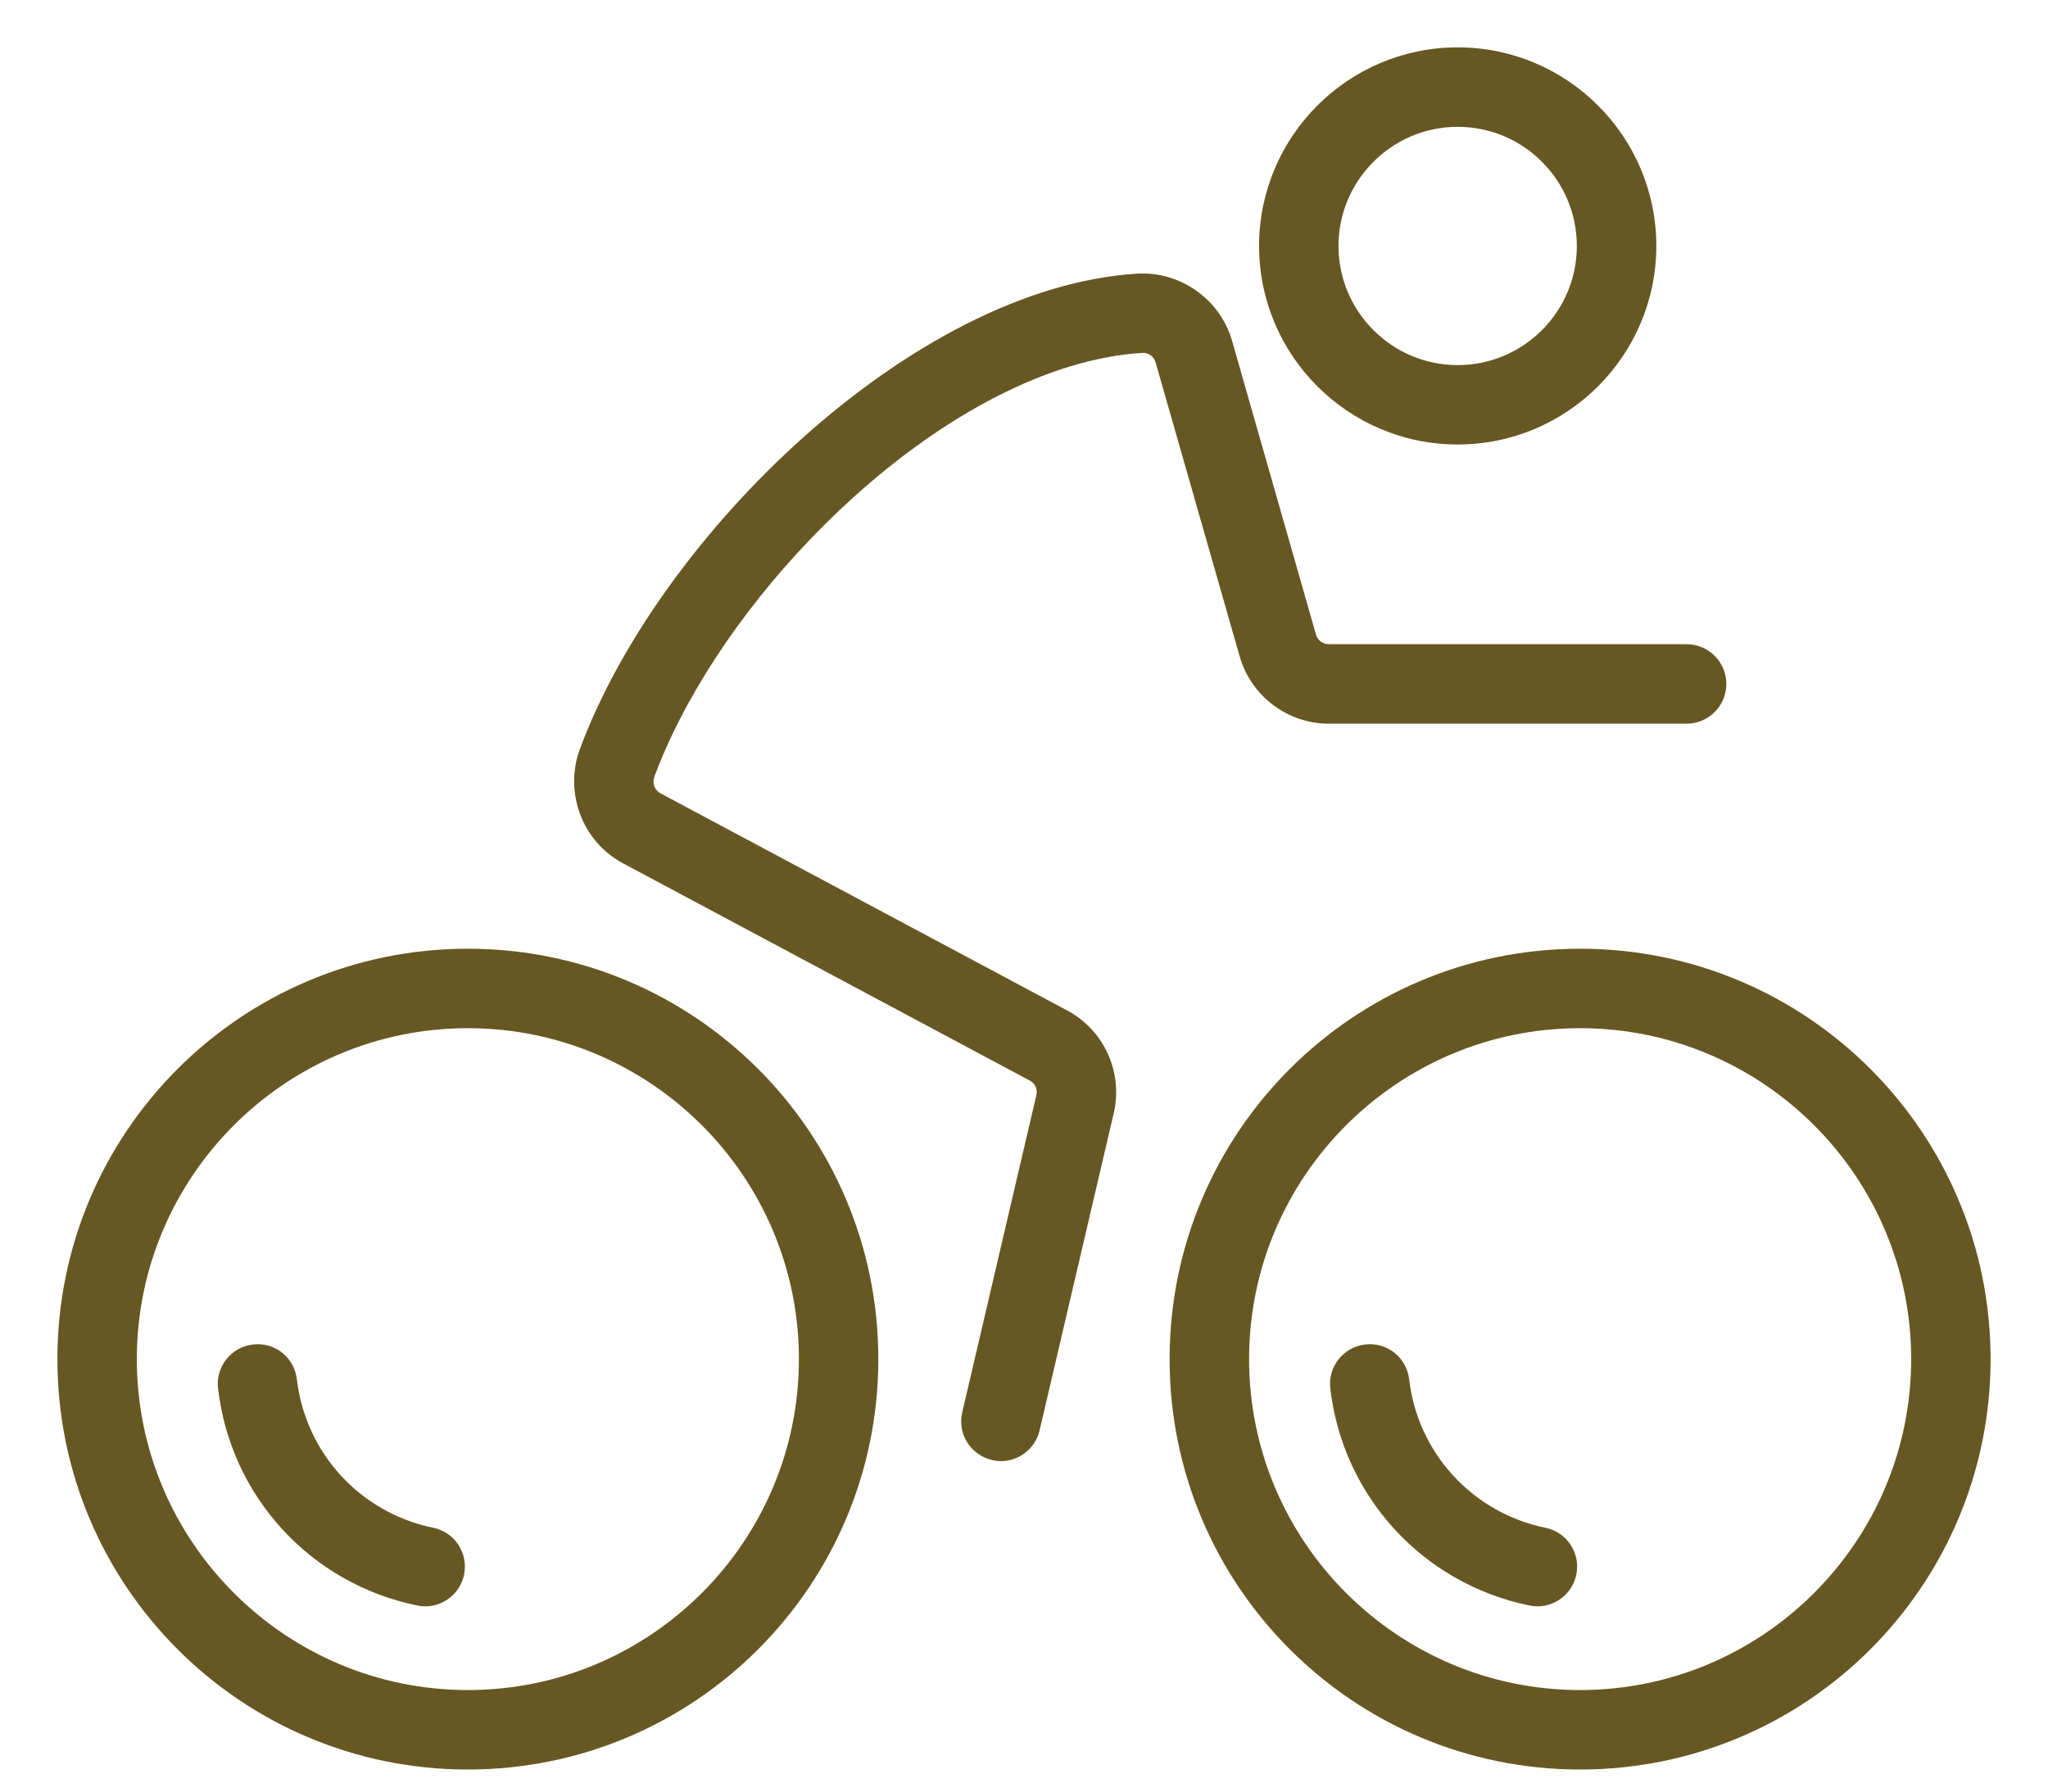 <svg width="32" height="28" viewBox="0 0 32 28" fill="none" xmlns="http://www.w3.org/2000/svg">
<path fill-rule="evenodd" clip-rule="evenodd" d="M24.689 14.827C21.146 14.827 18.275 17.698 18.275 21.241C18.275 24.784 21.146 27.655 24.689 27.655C28.232 27.655 31.103 24.784 31.103 21.241C31.103 17.698 28.232 14.827 24.689 14.827ZM24.689 16.069C27.541 16.069 29.862 18.389 29.862 21.241C29.862 24.093 27.541 26.413 24.689 26.413C21.837 26.413 19.517 24.093 19.517 21.241C19.517 18.389 21.837 16.069 24.689 16.069Z" fill="#675823"/>
<path fill-rule="evenodd" clip-rule="evenodd" d="M24.63 24.609C24.699 24.274 24.483 23.944 24.147 23.877C23.008 23.642 22.153 22.71 22.018 21.557C21.979 21.218 21.674 20.97 21.328 21.013C20.989 21.053 20.745 21.36 20.786 21.701C20.982 23.388 22.232 24.75 23.895 25.091C23.941 25.101 23.984 25.105 24.023 25.105C24.311 25.105 24.569 24.902 24.63 24.609Z" fill="#675823"/>
<path fill-rule="evenodd" clip-rule="evenodd" d="M19.673 3.844C19.673 5.555 21.065 6.947 22.776 6.947C24.488 6.947 25.88 5.555 25.88 3.844C25.88 2.132 24.488 0.74 22.776 0.74C21.065 0.74 19.673 2.132 19.673 3.844ZM20.914 3.844C20.914 2.818 21.75 1.982 22.776 1.982C23.803 1.982 24.638 2.817 24.638 3.844C24.638 4.871 23.803 5.706 22.776 5.706C21.75 5.706 20.914 4.871 20.914 3.844Z" fill="#675823"/>
<path d="M18.058 5.67L19.37 10.259C19.547 10.878 20.118 11.31 20.762 11.31H26.353C26.695 11.31 26.974 11.033 26.974 10.689C26.974 10.346 26.695 10.068 26.353 10.068H20.762C20.671 10.068 20.588 10.007 20.563 9.919L19.252 5.329C19.066 4.677 18.444 4.24 17.776 4.276L17.775 4.276C16.006 4.384 14.135 5.422 12.563 6.825C10.989 8.23 9.685 10.027 9.063 11.7C8.808 12.381 9.097 13.154 9.736 13.493L16.094 16.89C16.174 16.933 16.215 17.022 16.193 17.116L15.035 22.072C14.956 22.406 15.165 22.74 15.498 22.817C15.543 22.828 15.591 22.835 15.64 22.835C15.921 22.835 16.177 22.641 16.244 22.354L17.402 17.399C17.551 16.762 17.254 16.102 16.678 15.794L10.321 12.399C10.229 12.35 10.186 12.242 10.227 12.132C10.304 11.924 10.394 11.713 10.495 11.5C11.108 10.205 12.129 8.861 13.335 7.772C14.741 6.502 16.367 5.606 17.85 5.515C17.948 5.51 18.03 5.57 18.058 5.67Z" fill="#675823"/>
<path fill-rule="evenodd" clip-rule="evenodd" d="M7.31 14.827C3.767 14.827 0.897 17.698 0.897 21.241C0.897 24.784 3.767 27.655 7.31 27.655C10.853 27.655 13.724 24.784 13.724 21.241C13.724 17.698 10.853 14.827 7.31 14.827ZM7.31 16.069C10.162 16.069 12.483 18.389 12.483 21.241C12.483 24.093 10.162 26.413 7.31 26.413C4.459 26.413 2.138 24.093 2.138 21.241C2.138 18.389 4.459 16.069 7.31 16.069Z" fill="#675823"/>
<path d="M6.644 25.105C6.932 25.105 7.19 24.902 7.251 24.61C7.32 24.274 7.105 23.944 6.769 23.877C5.629 23.642 4.774 22.71 4.639 21.557C4.6 21.219 4.299 20.97 3.949 21.013C3.611 21.053 3.366 21.36 3.407 21.701C3.603 23.388 4.853 24.75 6.516 25.091C6.562 25.101 6.605 25.105 6.644 25.105Z" fill="#675823"/>
</svg>
